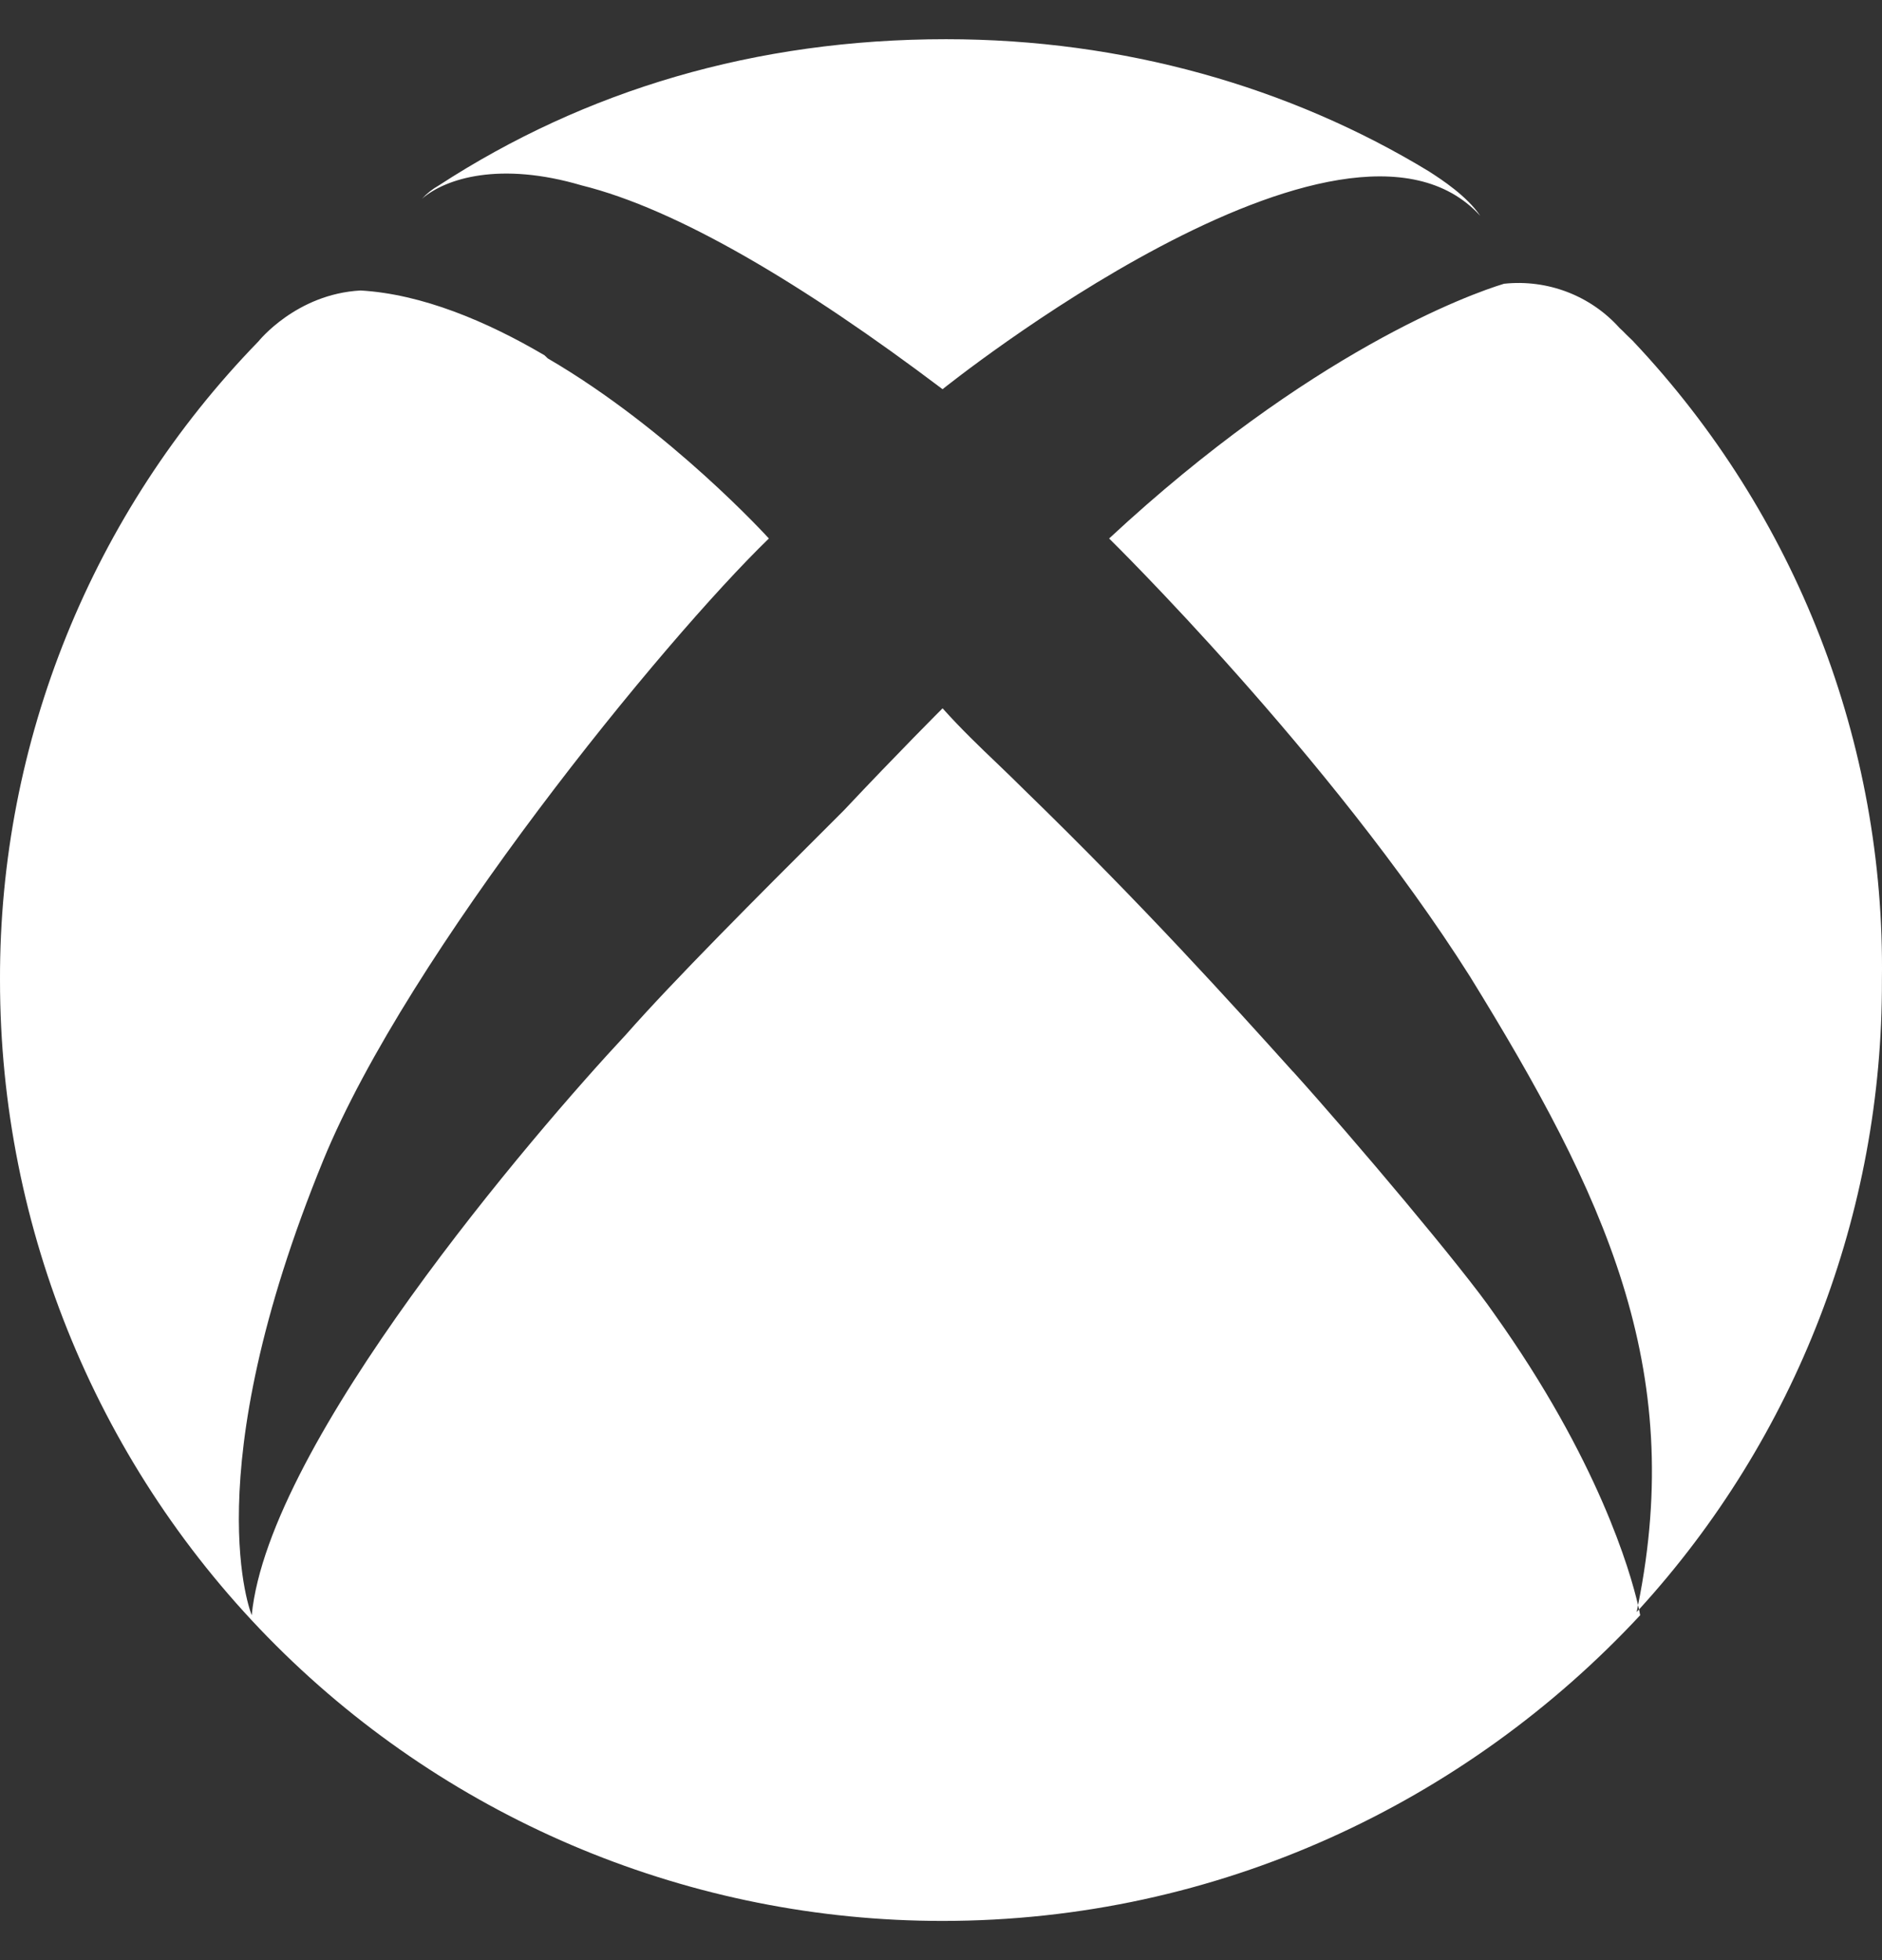 <svg width="24" height="25" viewBox="0 0 24 25" fill="none" xmlns="http://www.w3.org/2000/svg">
<rect x="0" y="0" width="24" height="25" fill="#333333" stroke="none"/>
<path fill-rule="evenodd" clip-rule="evenodd" d="M5.38 2.536C5.443 2.468 5.516 2.41 5.596 2.365C7.464 1.15 9.634 0.5 12.065 0.5C14.321 0.5 16.445 1.105 18.226 2.188L18.238 2.196C18.377 2.286 18.705 2.498 18.877 2.753C17.141 0.848 12.02 4.964 12.02 4.964C10.239 3.619 8.634 2.666 7.419 2.365C6.378 2.057 5.683 2.273 5.38 2.536ZM20.829 4.354C20.807 4.334 20.774 4.301 20.741 4.269C20.709 4.236 20.676 4.203 20.653 4.183C20.282 3.769 19.734 3.56 19.18 3.619C18.746 3.75 16.707 4.486 14.144 6.868C14.144 6.868 16.965 9.638 18.746 12.455C20.465 15.243 21.501 17.439 20.889 20.472C20.791 20.049 20.386 18.623 19.048 16.747C18.66 16.182 17.272 14.536 16.491 13.669H16.49L16.484 13.663C15.703 12.796 14.575 11.544 13.06 10.072C12.948 9.96 12.835 9.852 12.723 9.744C12.489 9.521 12.255 9.296 12.02 9.034C12.02 9.034 11.455 9.598 10.763 10.334C10.701 10.396 10.637 10.46 10.572 10.525C9.686 11.409 8.589 12.506 7.983 13.195C6.812 14.449 3.426 18.394 3.21 20.601C3.21 20.601 2.473 18.828 4.123 14.797C5.207 12.152 8.463 8.168 9.805 6.868C9.805 6.868 8.548 5.482 6.985 4.571L6.943 4.531C6.207 4.098 5.38 3.75 4.598 3.705C3.776 3.75 3.296 4.354 3.296 4.354C1.174 6.536 -0.009 9.459 4.91233e-05 12.5C-0.001 15.683 1.265 18.736 3.519 20.986C5.774 23.237 8.832 24.501 12.02 24.5C15.537 24.5 18.701 22.983 20.916 20.601C20.916 20.601 20.912 20.576 20.902 20.527C22.905 18.334 24.01 15.469 23.999 12.5C24.042 9.477 22.905 6.556 20.829 4.355V4.354ZM20.902 20.527C20.898 20.511 20.894 20.493 20.889 20.472C20.883 20.501 20.877 20.531 20.871 20.561C20.881 20.549 20.891 20.538 20.902 20.527Z" fill="white"/>
</svg>
